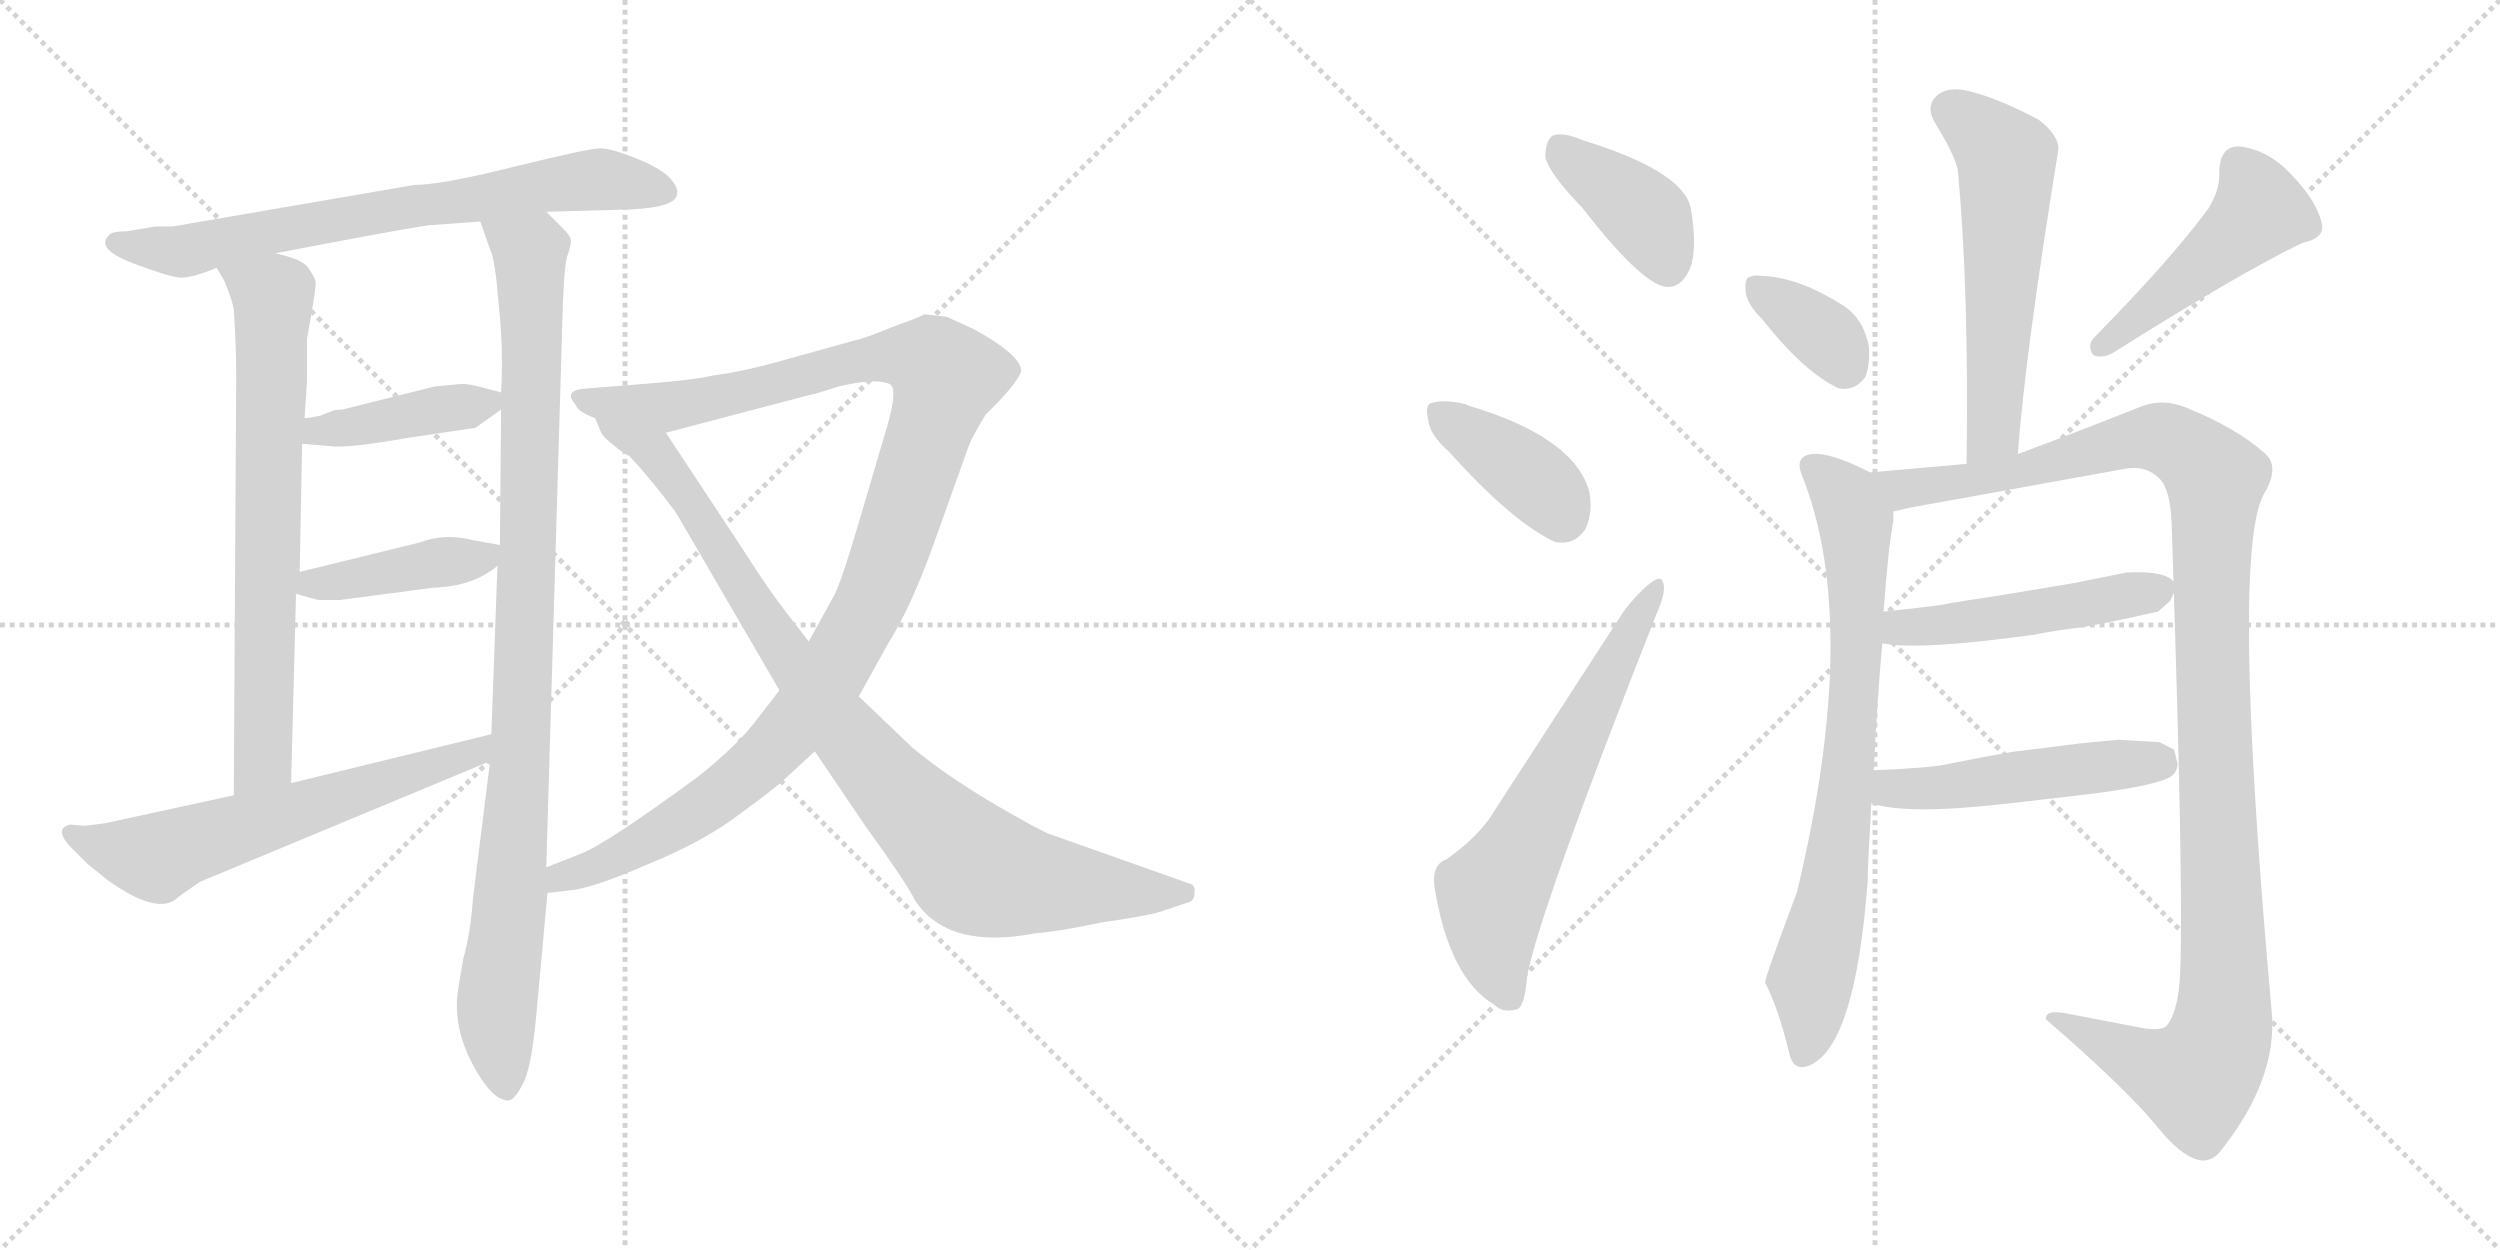 <svg version="1.1" viewBox="0 0 2048 1024" xmlns="http://www.w3.org/2000/svg">
  <g stroke="lightgray" stroke-dasharray="1,1" stroke-width="1" transform="scale(4, 4)">
    <line x1="0" y1="0" x2="256" y2="256"></line>
    <line x1="256" y1="0" x2="0" y2="256"></line>
    <line x1="128" y1="0" x2="128" y2="256"></line>
    <line x1="0" y1="128" x2="256" y2="128"></line>
    <line x1="256" y1="0" x2="512" y2="256"></line>
    <line x1="512" y1="0" x2="256" y2="256"></line>
    <line x1="384" y1="0" x2="384" y2="256"></line>
    <line x1="256" y1="128" x2="512" y2="128"></line>
  </g>
<g transform="scale(1, -1) translate(0, -850)">
   <style type="text/css">
    @keyframes keyframes0 {
      from {
       stroke: black;
       stroke-dashoffset: 708;
       stroke-width: 128;
       }
       70% {
       animation-timing-function: step-end;
       stroke: black;
       stroke-dashoffset: 0;
       stroke-width: 128;
       }
       to {
       stroke: black;
       stroke-width: 1024;
       }
       }
       #make-me-a-hanzi-animation-0 {
         animation: keyframes0 0.826s both;
         animation-delay: 0s;
         animation-timing-function: linear;
       }
    @keyframes keyframes1 {
      from {
       stroke: black;
       stroke-dashoffset: 709;
       stroke-width: 128;
       }
       70% {
       animation-timing-function: step-end;
       stroke: black;
       stroke-dashoffset: 0;
       stroke-width: 128;
       }
       to {
       stroke: black;
       stroke-width: 1024;
       }
       }
       #make-me-a-hanzi-animation-1 {
         animation: keyframes1 0.827s both;
         animation-delay: 0.826s;
         animation-timing-function: linear;
       }
    @keyframes keyframes2 {
      from {
       stroke: black;
       stroke-dashoffset: 981;
       stroke-width: 128;
       }
       76% {
       animation-timing-function: step-end;
       stroke: black;
       stroke-dashoffset: 0;
       stroke-width: 128;
       }
       to {
       stroke: black;
       stroke-width: 1024;
       }
       }
       #make-me-a-hanzi-animation-2 {
         animation: keyframes2 1.048s both;
         animation-delay: 1.653s;
         animation-timing-function: linear;
       }
    @keyframes keyframes3 {
      from {
       stroke: black;
       stroke-dashoffset: 407;
       stroke-width: 128;
       }
       57% {
       animation-timing-function: step-end;
       stroke: black;
       stroke-dashoffset: 0;
       stroke-width: 128;
       }
       to {
       stroke: black;
       stroke-width: 1024;
       }
       }
       #make-me-a-hanzi-animation-3 {
         animation: keyframes3 0.581s both;
         animation-delay: 2.701s;
         animation-timing-function: linear;
       }
    @keyframes keyframes4 {
      from {
       stroke: black;
       stroke-dashoffset: 416;
       stroke-width: 128;
       }
       58% {
       animation-timing-function: step-end;
       stroke: black;
       stroke-dashoffset: 0;
       stroke-width: 128;
       }
       to {
       stroke: black;
       stroke-width: 1024;
       }
       }
       #make-me-a-hanzi-animation-4 {
         animation: keyframes4 0.589s both;
         animation-delay: 3.283s;
         animation-timing-function: linear;
       }
    @keyframes keyframes5 {
      from {
       stroke: black;
       stroke-dashoffset: 615;
       stroke-width: 128;
       }
       67% {
       animation-timing-function: step-end;
       stroke: black;
       stroke-dashoffset: 0;
       stroke-width: 128;
       }
       to {
       stroke: black;
       stroke-width: 1024;
       }
       }
       #make-me-a-hanzi-animation-5 {
         animation: keyframes5 0.75s both;
         animation-delay: 3.871s;
         animation-timing-function: linear;
       }
    @keyframes keyframes6 {
      from {
       stroke: black;
       stroke-dashoffset: 1115;
       stroke-width: 128;
       }
       78% {
       animation-timing-function: step-end;
       stroke: black;
       stroke-dashoffset: 0;
       stroke-width: 128;
       }
       to {
       stroke: black;
       stroke-width: 1024;
       }
       }
       #make-me-a-hanzi-animation-6 {
         animation: keyframes6 1.157s both;
         animation-delay: 4.622s;
         animation-timing-function: linear;
       }
    @keyframes keyframes7 {
      from {
       stroke: black;
       stroke-dashoffset: 910;
       stroke-width: 128;
       }
       75% {
       animation-timing-function: step-end;
       stroke: black;
       stroke-dashoffset: 0;
       stroke-width: 128;
       }
       to {
       stroke: black;
       stroke-width: 1024;
       }
       }
       #make-me-a-hanzi-animation-7 {
         animation: keyframes7 0.991s both;
         animation-delay: 5.779s;
         animation-timing-function: linear;
       }
    @keyframes keyframes8 {
      from {
       stroke: black;
       stroke-dashoffset: 391;
       stroke-width: 128;
       }
       56% {
       animation-timing-function: step-end;
       stroke: black;
       stroke-dashoffset: 0;
       stroke-width: 128;
       }
       to {
       stroke: black;
       stroke-width: 1024;
       }
       }
       #make-me-a-hanzi-animation-8 {
         animation: keyframes8 0.568s both;
         animation-delay: 6.77s;
         animation-timing-function: linear;
       }
    @keyframes keyframes9 {
      from {
       stroke: black;
       stroke-dashoffset: 387;
       stroke-width: 128;
       }
       56% {
       animation-timing-function: step-end;
       stroke: black;
       stroke-dashoffset: 0;
       stroke-width: 128;
       }
       to {
       stroke: black;
       stroke-width: 1024;
       }
       }
       #make-me-a-hanzi-animation-9 {
         animation: keyframes9 0.565s both;
         animation-delay: 7.338s;
         animation-timing-function: linear;
       }
    @keyframes keyframes10 {
      from {
       stroke: black;
       stroke-dashoffset: 624;
       stroke-width: 128;
       }
       67% {
       animation-timing-function: step-end;
       stroke: black;
       stroke-dashoffset: 0;
       stroke-width: 128;
       }
       to {
       stroke: black;
       stroke-width: 1024;
       }
       }
       #make-me-a-hanzi-animation-10 {
         animation: keyframes10 0.758s both;
         animation-delay: 7.903s;
         animation-timing-function: linear;
       }
    @keyframes keyframes11 {
      from {
       stroke: black;
       stroke-dashoffset: 565;
       stroke-width: 128;
       }
       65% {
       animation-timing-function: step-end;
       stroke: black;
       stroke-dashoffset: 0;
       stroke-width: 128;
       }
       to {
       stroke: black;
       stroke-width: 1024;
       }
       }
       #make-me-a-hanzi-animation-11 {
         animation: keyframes11 0.71s both;
         animation-delay: 8.661s;
         animation-timing-function: linear;
       }
    @keyframes keyframes12 {
      from {
       stroke: black;
       stroke-dashoffset: 354;
       stroke-width: 128;
       }
       54% {
       animation-timing-function: step-end;
       stroke: black;
       stroke-dashoffset: 0;
       stroke-width: 128;
       }
       to {
       stroke: black;
       stroke-width: 1024;
       }
       }
       #make-me-a-hanzi-animation-12 {
         animation: keyframes12 0.538s both;
         animation-delay: 9.37s;
         animation-timing-function: linear;
       }
    @keyframes keyframes13 {
      from {
       stroke: black;
       stroke-dashoffset: 470;
       stroke-width: 128;
       }
       60% {
       animation-timing-function: step-end;
       stroke: black;
       stroke-dashoffset: 0;
       stroke-width: 128;
       }
       to {
       stroke: black;
       stroke-width: 1024;
       }
       }
       #make-me-a-hanzi-animation-13 {
         animation: keyframes13 0.632s both;
         animation-delay: 9.909s;
         animation-timing-function: linear;
       }
    @keyframes keyframes14 {
      from {
       stroke: black;
       stroke-dashoffset: 754;
       stroke-width: 128;
       }
       71% {
       animation-timing-function: step-end;
       stroke: black;
       stroke-dashoffset: 0;
       stroke-width: 128;
       }
       to {
       stroke: black;
       stroke-width: 1024;
       }
       }
       #make-me-a-hanzi-animation-14 {
         animation: keyframes14 0.864s both;
         animation-delay: 10.541s;
         animation-timing-function: linear;
       }
    @keyframes keyframes15 {
      from {
       stroke: black;
       stroke-dashoffset: 1169;
       stroke-width: 128;
       }
       79% {
       animation-timing-function: step-end;
       stroke: black;
       stroke-dashoffset: 0;
       stroke-width: 128;
       }
       to {
       stroke: black;
       stroke-width: 1024;
       }
       }
       #make-me-a-hanzi-animation-15 {
         animation: keyframes15 1.201s both;
         animation-delay: 11.405s;
         animation-timing-function: linear;
       }
    @keyframes keyframes16 {
      from {
       stroke: black;
       stroke-dashoffset: 486;
       stroke-width: 128;
       }
       61% {
       animation-timing-function: step-end;
       stroke: black;
       stroke-dashoffset: 0;
       stroke-width: 128;
       }
       to {
       stroke: black;
       stroke-width: 1024;
       }
       }
       #make-me-a-hanzi-animation-16 {
         animation: keyframes16 0.646s both;
         animation-delay: 12.606s;
         animation-timing-function: linear;
       }
    @keyframes keyframes17 {
      from {
       stroke: black;
       stroke-dashoffset: 489;
       stroke-width: 128;
       }
       61% {
       animation-timing-function: step-end;
       stroke: black;
       stroke-dashoffset: 0;
       stroke-width: 128;
       }
       to {
       stroke: black;
       stroke-width: 1024;
       }
       }
       #make-me-a-hanzi-animation-17 {
         animation: keyframes17 0.648s both;
         animation-delay: 13.251s;
         animation-timing-function: linear;
       }
</style>
<path d="M 447.5 676.5 L 518.5 678.5 Q 553.5 680.5 554.5 690.5 Q 556.5 695.5 548.5 704.5 Q 540.5 712.5 520.5 720.5 Q 500.5 728.5 491.5 728.5 Q 482.5 728.5 421.5 713.5 Q 361.5 698.5 339.5 698.5 L 141.5 664.5 L 127.5 664.5 L 103.5 660.5 Q 91.5 660.5 89.5 657.5 Q 77.5 646.5 108.5 634.5 Q 140.5 622.5 148.5 622.5 Q 157.5 622.5 177.5 630.5 L 225.5 642.5 L 267.5 650.5 Q 336.5 663.5 351.5 665.5 L 393.5 668.5 L 447.5 676.5 Z" fill="lightgray"></path> 
<path d="M 177.5 630.5 L 183.5 620.5 Q 190.5 603.5 191.5 596.5 Q 193.5 567.5 193.5 541.5 L 191.5 198.5 C 191.5 168.5 237.5 178.5 238.5 208.5 L 242.5 363.5 L 245.5 381.5 L 247.5 486.5 L 249.5 507.5 L 251.5 537.5 L 251.5 572.5 Q 259.5 615.5 258.5 619.5 Q 257.5 623.5 252.5 630.5 Q 248.5 637.5 225.5 642.5 C 196.5 650.5 162.5 656.5 177.5 630.5 Z" fill="lightgray"></path> 
<path d="M 401.5 226.5 L 387.5 114.5 Q 385.5 85.5 379.5 64.5 Q 374.5 36.5 374.5 32.5 Q 372.5 5.5 387.5 -22.5 Q 402.5 -50.5 415.5 -51.5 Q 420.5 -52.5 427.5 -39.5 Q 435.5 -26.5 439.5 20.5 L 448.5 118.5 L 447.5 139.5 L 460.5 580.5 Q 461.5 627.5 464.5 639.5 Q 468.5 650.5 467.5 653.5 Q 467.5 656.5 461.5 662.5 L 447.5 676.5 C 426.5 697.5 383.5 696.5 393.5 668.5 L 401.5 645.5 Q 405.5 638.5 408.5 601.5 Q 412.5 563.5 410.5 528.5 L 410.5 514.5 L 409.5 403.5 L 407.5 386.5 L 402.5 248.5 L 401.5 226.5 Z" fill="lightgray"></path> 
<path d="M 378.5 535.5 L 356.5 533.5 L 280.5 514.5 Q 275.5 514.5 272.5 513.5 L 262.5 509.5 Q 252.5 507.5 249.5 507.5 C 219.5 504.5 217.5 489.5 247.5 486.5 L 270.5 484.5 Q 283.5 482.5 335.5 491.5 L 389.5 499.5 L 410.5 514.5 C 424.5 524.5 424.5 524.5 410.5 528.5 L 395.5 532.5 Q 384.5 535.5 378.5 535.5 Z" fill="lightgray"></path> 
<path d="M 242.5 363.5 L 260.5 358.5 L 278.5 358.5 L 354.5 368.5 Q 387.5 369.5 407.5 386.5 C 425.5 400.5 425.5 400.5 409.5 403.5 L 387.5 407.5 Q 364.5 413.5 343.5 405.5 L 245.5 381.5 C 216.5 374.5 213.5 371.5 242.5 363.5 Z" fill="lightgray"></path> 
<path d="M 85.5 175.5 L 69.5 173.5 L 57.5 174.5 Q 44.5 171.5 56.5 157.5 L 71.5 142.5 L 87.5 129.5 Q 130.5 98.5 146.5 115.5 L 163.5 127.5 L 401.5 226.5 C 429.5 238.5 431.5 255.5 402.5 248.5 L 238.5 208.5 L 191.5 198.5 L 85.5 175.5 Z" fill="lightgray"></path> 
<path d="M 448.5 118.5 L 465.5 120.5 Q 483.5 121.5 529.5 141.5 Q 576.5 160.5 606.5 183.5 Q 636.5 205.5 642.5 211.5 L 667.5 234.5 L 703.5 279.5 L 728.5 324.5 Q 745.5 351.5 763.5 400.5 L 793.5 484.5 Q 796.5 492.5 807.5 510.5 Q 831.5 533.5 836.5 545.5 Q 837.5 558.5 797.5 580.5 L 775.5 590.5 L 757.5 592.5 Q 751.5 589.5 729.5 581.5 Q 707.5 572.5 701.5 571.5 L 647.5 556.5 Q 609.5 545.5 584.5 542.5 Q 567.5 538.5 527.5 535.5 L 477.5 531.5 Q 461.5 529.5 471.5 518.5 Q 473.5 512.5 487.5 507.5 L 545.5 495.5 L 663.5 526.5 Q 665.5 526.5 674.5 529.5 L 687.5 533.5 Q 717.5 540.5 728.5 535.5 Q 736.5 532.5 725.5 496.5 L 702.5 418.5 Q 689.5 374.5 683.5 362.5 L 662.5 324.5 L 638.5 284.5 L 621.5 262.5 Q 605.5 240.5 571.5 213.5 Q 496.5 158.5 475.5 150.5 L 447.5 139.5 C 419.5 128.5 418.5 114.5 448.5 118.5 Z" fill="lightgray"></path> 
<path d="M 667.5 234.5 L 709.5 172.5 Q 743.5 125.5 749.5 112.5 Q 776.5 71.5 848.5 85.5 Q 864.5 86.5 903.5 94.5 Q 945.5 100.5 954.5 104.5 L 972.5 110.5 Q 978.5 111.5 978.5 118.5 Q 979.5 125.5 973.5 126.5 L 860.5 166.5 Q 853.5 168.5 812.5 192.5 Q 772.5 216.5 747.5 237.5 L 703.5 279.5 L 662.5 324.5 L 645.5 346.5 Q 630.5 365.5 609.5 398.5 L 545.5 495.5 C 528.5 520.5 472.5 533.5 487.5 507.5 L 492.5 495.5 Q 494.5 491.5 502.5 485.5 Q 510.5 478.5 515.5 476.5 Q 532.5 458.5 553.5 430.5 L 638.5 284.5 L 667.5 234.5 Z" fill="lightgray"></path> 
<path d="M 1296.0 680.0 Q 1345.0 617.0 1365.0 615.0 Q 1377.0 614.0 1384.0 629.0 Q 1391.0 645.0 1385.0 680.0 Q 1378.0 710.0 1297.0 735.0 Q 1281.0 742.0 1272.0 739.0 Q 1266.0 735.0 1266.0 721.0 Q 1269.0 708.0 1296.0 680.0 Z" fill="lightgray"></path> 
<path d="M 1187.0 480.0 Q 1239.0 422.0 1274.0 406.0 Q 1290.0 403.0 1299.0 417.0 Q 1305.0 430.0 1302.0 447.0 Q 1290.0 492.0 1202.0 518.0 Q 1201.0 519.0 1200.0 519.0 Q 1184.0 523.0 1173.0 520.0 Q 1167.0 519.0 1170.0 506.0 Q 1171.0 494.0 1187.0 480.0 Z" fill="lightgray"></path> 
<path d="M 1185.0 146.0 Q 1173.0 142.0 1175.0 124.0 Q 1187.0 49.0 1224.0 27.0 Q 1231.0 20.0 1242.0 23.0 Q 1249.0 24.0 1251.0 50.0 Q 1260.0 101.0 1357.0 347.0 Q 1364.0 363.0 1363.0 370.0 Q 1362.0 380.0 1353.0 373.0 Q 1343.0 366.0 1330.0 349.0 L 1225.0 187.0 Q 1213.0 166.0 1185.0 146.0 Z" fill="lightgray"></path> 
<path d="M 1653.0 478.0 Q 1659.0 560.0 1686.0 726.0 Q 1688.0 738.0 1670.0 752.0 Q 1634.0 771.0 1610.0 776.0 Q 1594.0 779.0 1586.0 771.0 Q 1577.0 762.0 1586.0 748.0 Q 1603.0 720.0 1604.0 709.0 Q 1613.0 612.0 1611.0 470.0 C 1611.0 440.0 1651.0 448.0 1653.0 478.0 Z" fill="lightgray"></path> 
<path d="M 1444.0 588.0 Q 1478.0 545.0 1506.0 532.0 Q 1519.0 529.0 1528.0 541.0 Q 1532.0 551.0 1531.0 566.0 Q 1527.0 588.0 1511.0 599.0 Q 1474.0 623.0 1443.0 624.0 Q 1437.0 625.0 1433.0 623.0 Q 1429.0 622.0 1430.0 611.0 Q 1431.0 601.0 1444.0 588.0 Z" fill="lightgray"></path> 
<path d="M 1809.0 679.0 Q 1778.0 637.0 1716.0 574.0 Q 1709.0 567.0 1715.0 559.0 Q 1722.0 556.0 1731.0 561.0 Q 1836.0 627.0 1886.0 651.0 Q 1905.0 655.0 1902.0 667.0 Q 1898.0 685.0 1878.0 706.0 Q 1859.0 727.0 1835.0 730.0 Q 1819.0 731.0 1818.0 710.0 Q 1819.0 695.0 1809.0 679.0 Z" fill="lightgray"></path> 
<path d="M 1535.0 219.0 Q 1538.0 280.0 1542.0 323.0 L 1543.0 349.0 Q 1547.0 403.0 1551.0 423.0 L 1551.0 431.0 C 1553.0 453.0 1553.0 453.0 1532.0 463.0 Q 1499.0 480.0 1484.0 478.0 Q 1470.0 476.0 1476.0 461.0 Q 1525.0 339.0 1472.0 119.0 Q 1445.0 47.0 1446.0 45.0 Q 1457.0 24.0 1466.0 -14.0 Q 1470.0 -29.0 1484.0 -22.0 Q 1520.0 -4.0 1530.0 128.0 Q 1530.0 140.0 1533.0 192.0 L 1535.0 219.0 Z" fill="lightgray"></path> 
<path d="M 1551.0 431.0 Q 1560.0 433.0 1564.0 434.0 L 1741.0 466.0 Q 1758.0 469.0 1769.0 458.0 Q 1778.0 449.0 1779.0 421.0 Q 1789.0 122.0 1786.0 54.0 Q 1785.0 24.0 1776.0 11.0 Q 1772.0 4.0 1749.0 9.0 Q 1713.0 16.0 1697.0 19.0 Q 1675.0 24.0 1676.0 15.0 Q 1743.0 -43.0 1768.0 -74.0 Q 1786.0 -96.0 1800.0 -100.0 Q 1811.0 -103.0 1819.0 -93.0 Q 1866.0 -34.0 1861.0 21.0 Q 1827.0 399.0 1855.0 446.0 Q 1868.0 468.0 1855.0 479.0 Q 1831.0 500.0 1791.0 516.0 Q 1772.0 524.0 1754.0 517.0 Q 1704.0 497.0 1653.0 478.0 L 1611.0 470.0 L 1532.0 463.0 C 1502.0 460.0 1522.0 425.0 1551.0 431.0 Z" fill="lightgray"></path> 
<path d="M 1542.0 323.0 Q 1572.0 317.0 1666.0 330.0 Q 1681.0 333.0 1697.0 335.0 Q 1715.0 337.0 1768.0 349.0 L 1778.0 358.0 L 1783.0 369.0 Q 1780.0 383.0 1742.0 381.0 L 1697.0 372.0 L 1649.0 364.0 L 1598.0 356.0 Q 1592.0 354.0 1543.0 349.0 C 1513.0 346.0 1512.0 327.0 1542.0 323.0 Z" fill="lightgray"></path> 
<path d="M 1533.0 192.0 Q 1562.0 182.0 1647.0 192.0 L 1699.0 198.0 Q 1761.0 205.0 1777.0 213.0 Q 1783.0 216.0 1784.0 224.0 L 1781.0 236.0 L 1769.0 242.0 L 1735.0 244.0 L 1704.0 241.0 L 1648.0 234.0 Q 1630.0 231.0 1595.0 224.0 Q 1583.0 221.0 1535.0 219.0 C 1505.0 218.0 1504.0 200.0 1533.0 192.0 Z" fill="lightgray"></path> 
      <clipPath id="make-me-a-hanzi-clip-0">
      <path d="M 447.5 676.5 L 518.5 678.5 Q 553.5 680.5 554.5 690.5 Q 556.5 695.5 548.5 704.5 Q 540.5 712.5 520.5 720.5 Q 500.5 728.5 491.5 728.5 Q 482.5 728.5 421.5 713.5 Q 361.5 698.5 339.5 698.5 L 141.5 664.5 L 127.5 664.5 L 103.5 660.5 Q 91.5 660.5 89.5 657.5 Q 77.5 646.5 108.5 634.5 Q 140.5 622.5 148.5 622.5 Q 157.5 622.5 177.5 630.5 L 225.5 642.5 L 267.5 650.5 Q 336.5 663.5 351.5 665.5 L 393.5 668.5 L 447.5 676.5 Z" fill="lightgray"></path>
      </clipPath>
      <path clip-path="url(#make-me-a-hanzi-clip-0)" d="M 98.5 650.5 L 147.5 643.5 L 457.5 700.5 L 491.5 703.5 L 543.5 694.5 " fill="none" id="make-me-a-hanzi-animation-0" stroke-dasharray="580 1160" stroke-linecap="round"></path>

      <clipPath id="make-me-a-hanzi-clip-1">
      <path d="M 177.5 630.5 L 183.5 620.5 Q 190.5 603.5 191.5 596.5 Q 193.5 567.5 193.5 541.5 L 191.5 198.5 C 191.5 168.5 237.5 178.5 238.5 208.5 L 242.5 363.5 L 245.5 381.5 L 247.5 486.5 L 249.5 507.5 L 251.5 537.5 L 251.5 572.5 Q 259.5 615.5 258.5 619.5 Q 257.5 623.5 252.5 630.5 Q 248.5 637.5 225.5 642.5 C 196.5 650.5 162.5 656.5 177.5 630.5 Z" fill="lightgray"></path>
      </clipPath>
      <path clip-path="url(#make-me-a-hanzi-clip-1)" d="M 184.5 627.5 L 223.5 607.5 L 224.5 589.5 L 215.5 227.5 L 195.5 206.5 " fill="none" id="make-me-a-hanzi-animation-1" stroke-dasharray="581 1162" stroke-linecap="round"></path>

      <clipPath id="make-me-a-hanzi-clip-2">
      <path d="M 401.5 226.5 L 387.5 114.5 Q 385.5 85.5 379.5 64.5 Q 374.5 36.5 374.5 32.5 Q 372.5 5.5 387.5 -22.5 Q 402.5 -50.5 415.5 -51.5 Q 420.5 -52.5 427.5 -39.5 Q 435.5 -26.5 439.5 20.5 L 448.5 118.5 L 447.5 139.5 L 460.5 580.5 Q 461.5 627.5 464.5 639.5 Q 468.5 650.5 467.5 653.5 Q 467.5 656.5 461.5 662.5 L 447.5 676.5 C 426.5 697.5 383.5 696.5 393.5 668.5 L 401.5 645.5 Q 405.5 638.5 408.5 601.5 Q 412.5 563.5 410.5 528.5 L 410.5 514.5 L 409.5 403.5 L 407.5 386.5 L 402.5 248.5 L 401.5 226.5 Z" fill="lightgray"></path>
      </clipPath>
      <path clip-path="url(#make-me-a-hanzi-clip-2)" d="M 400.5 664.5 L 434.5 640.5 L 436.5 591.5 L 426.5 226.5 L 406.5 25.5 L 414.5 -41.5 " fill="none" id="make-me-a-hanzi-animation-2" stroke-dasharray="853 1706" stroke-linecap="round"></path>

      <clipPath id="make-me-a-hanzi-clip-3">
      <path d="M 378.5 535.5 L 356.5 533.5 L 280.5 514.5 Q 275.5 514.5 272.5 513.5 L 262.5 509.5 Q 252.5 507.5 249.5 507.5 C 219.5 504.5 217.5 489.5 247.5 486.5 L 270.5 484.5 Q 283.5 482.5 335.5 491.5 L 389.5 499.5 L 410.5 514.5 C 424.5 524.5 424.5 524.5 410.5 528.5 L 395.5 532.5 Q 384.5 535.5 378.5 535.5 Z" fill="lightgray"></path>
      </clipPath>
      <path clip-path="url(#make-me-a-hanzi-clip-3)" d="M 253.5 491.5 L 260.5 497.5 L 400.5 521.5 " fill="none" id="make-me-a-hanzi-animation-3" stroke-dasharray="279 558" stroke-linecap="round"></path>

      <clipPath id="make-me-a-hanzi-clip-4">
      <path d="M 242.5 363.5 L 260.5 358.5 L 278.5 358.5 L 354.5 368.5 Q 387.5 369.5 407.5 386.5 C 425.5 400.5 425.5 400.5 409.5 403.5 L 387.5 407.5 Q 364.5 413.5 343.5 405.5 L 245.5 381.5 C 216.5 374.5 213.5 371.5 242.5 363.5 Z" fill="lightgray"></path>
      </clipPath>
      <path clip-path="url(#make-me-a-hanzi-clip-4)" d="M 248.5 367.5 L 395.5 392.5 L 403.5 399.5 " fill="none" id="make-me-a-hanzi-animation-4" stroke-dasharray="288 576" stroke-linecap="round"></path>

      <clipPath id="make-me-a-hanzi-clip-5">
      <path d="M 85.5 175.5 L 69.5 173.5 L 57.5 174.5 Q 44.5 171.5 56.5 157.5 L 71.5 142.5 L 87.5 129.5 Q 130.5 98.5 146.5 115.5 L 163.5 127.5 L 401.5 226.5 C 429.5 238.5 431.5 255.5 402.5 248.5 L 238.5 208.5 L 191.5 198.5 L 85.5 175.5 Z" fill="lightgray"></path>
      </clipPath>
      <path clip-path="url(#make-me-a-hanzi-clip-5)" d="M 59.5 165.5 L 128.5 147.5 L 390.5 232.5 L 395.5 243.5 " fill="none" id="make-me-a-hanzi-animation-5" stroke-dasharray="487 974" stroke-linecap="round"></path>

      <clipPath id="make-me-a-hanzi-clip-6">
      <path d="M 448.5 118.5 L 465.5 120.5 Q 483.5 121.5 529.5 141.5 Q 576.5 160.5 606.5 183.5 Q 636.5 205.5 642.5 211.5 L 667.5 234.5 L 703.5 279.5 L 728.5 324.5 Q 745.5 351.5 763.5 400.5 L 793.5 484.5 Q 796.5 492.5 807.5 510.5 Q 831.5 533.5 836.5 545.5 Q 837.5 558.5 797.5 580.5 L 775.5 590.5 L 757.5 592.5 Q 751.5 589.5 729.5 581.5 Q 707.5 572.5 701.5 571.5 L 647.5 556.5 Q 609.5 545.5 584.5 542.5 Q 567.5 538.5 527.5 535.5 L 477.5 531.5 Q 461.5 529.5 471.5 518.5 Q 473.5 512.5 487.5 507.5 L 545.5 495.5 L 663.5 526.5 Q 665.5 526.5 674.5 529.5 L 687.5 533.5 Q 717.5 540.5 728.5 535.5 Q 736.5 532.5 725.5 496.5 L 702.5 418.5 Q 689.5 374.5 683.5 362.5 L 662.5 324.5 L 638.5 284.5 L 621.5 262.5 Q 605.5 240.5 571.5 213.5 Q 496.5 158.5 475.5 150.5 L 447.5 139.5 C 419.5 128.5 418.5 114.5 448.5 118.5 Z" fill="lightgray"></path>
      </clipPath>
      <path clip-path="url(#make-me-a-hanzi-clip-6)" d="M 481.5 521.5 L 562.5 518.5 L 728.5 558.5 L 748.5 558.5 L 775.5 541.5 L 716.5 363.5 L 660.5 267.5 L 588.5 197.5 L 499.5 144.5 L 459.5 131.5 L 452.5 123.5 " fill="none" id="make-me-a-hanzi-animation-6" stroke-dasharray="987 1974" stroke-linecap="round"></path>

      <clipPath id="make-me-a-hanzi-clip-7">
      <path d="M 667.5 234.5 L 709.5 172.5 Q 743.5 125.5 749.5 112.5 Q 776.5 71.5 848.5 85.5 Q 864.5 86.5 903.5 94.5 Q 945.5 100.5 954.5 104.5 L 972.5 110.5 Q 978.5 111.5 978.5 118.5 Q 979.5 125.5 973.5 126.5 L 860.5 166.5 Q 853.5 168.5 812.5 192.5 Q 772.5 216.5 747.5 237.5 L 703.5 279.5 L 662.5 324.5 L 645.5 346.5 Q 630.5 365.5 609.5 398.5 L 545.5 495.5 C 528.5 520.5 472.5 533.5 487.5 507.5 L 492.5 495.5 Q 494.5 491.5 502.5 485.5 Q 510.5 478.5 515.5 476.5 Q 532.5 458.5 553.5 430.5 L 638.5 284.5 L 667.5 234.5 Z" fill="lightgray"></path>
      </clipPath>
      <path clip-path="url(#make-me-a-hanzi-clip-7)" d="M 494.5 503.5 L 501.5 494.5 L 535.5 480.5 L 679.5 266.5 L 735.5 199.5 L 796.5 139.5 L 832.5 128.5 L 969.5 118.5 " fill="none" id="make-me-a-hanzi-animation-7" stroke-dasharray="782 1564" stroke-linecap="round"></path>

      <clipPath id="make-me-a-hanzi-clip-8">
      <path d="M 1296.0 680.0 Q 1345.0 617.0 1365.0 615.0 Q 1377.0 614.0 1384.0 629.0 Q 1391.0 645.0 1385.0 680.0 Q 1378.0 710.0 1297.0 735.0 Q 1281.0 742.0 1272.0 739.0 Q 1266.0 735.0 1266.0 721.0 Q 1269.0 708.0 1296.0 680.0 Z" fill="lightgray"></path>
      </clipPath>
      <path clip-path="url(#make-me-a-hanzi-clip-8)" d="M 1278.0 730.0 L 1350.0 671.0 L 1366.0 632.0 " fill="none" id="make-me-a-hanzi-animation-8" stroke-dasharray="263 526" stroke-linecap="round"></path>

      <clipPath id="make-me-a-hanzi-clip-9">
      <path d="M 1187.0 480.0 Q 1239.0 422.0 1274.0 406.0 Q 1290.0 403.0 1299.0 417.0 Q 1305.0 430.0 1302.0 447.0 Q 1290.0 492.0 1202.0 518.0 Q 1201.0 519.0 1200.0 519.0 Q 1184.0 523.0 1173.0 520.0 Q 1167.0 519.0 1170.0 506.0 Q 1171.0 494.0 1187.0 480.0 Z" fill="lightgray"></path>
      </clipPath>
      <path clip-path="url(#make-me-a-hanzi-clip-9)" d="M 1180.0 511.0 L 1256.0 458.0 L 1279.0 427.0 " fill="none" id="make-me-a-hanzi-animation-9" stroke-dasharray="259 518" stroke-linecap="round"></path>

      <clipPath id="make-me-a-hanzi-clip-10">
      <path d="M 1185.0 146.0 Q 1173.0 142.0 1175.0 124.0 Q 1187.0 49.0 1224.0 27.0 Q 1231.0 20.0 1242.0 23.0 Q 1249.0 24.0 1251.0 50.0 Q 1260.0 101.0 1357.0 347.0 Q 1364.0 363.0 1363.0 370.0 Q 1362.0 380.0 1353.0 373.0 Q 1343.0 366.0 1330.0 349.0 L 1225.0 187.0 Q 1213.0 166.0 1185.0 146.0 Z" fill="lightgray"></path>
      </clipPath>
      <path clip-path="url(#make-me-a-hanzi-clip-10)" d="M 1236.0 33.0 L 1225.0 66.0 L 1223.0 117.0 L 1356.0 366.0 " fill="none" id="make-me-a-hanzi-animation-10" stroke-dasharray="496 992" stroke-linecap="round"></path>

      <clipPath id="make-me-a-hanzi-clip-11">
      <path d="M 1653.0 478.0 Q 1659.0 560.0 1686.0 726.0 Q 1688.0 738.0 1670.0 752.0 Q 1634.0 771.0 1610.0 776.0 Q 1594.0 779.0 1586.0 771.0 Q 1577.0 762.0 1586.0 748.0 Q 1603.0 720.0 1604.0 709.0 Q 1613.0 612.0 1611.0 470.0 C 1611.0 440.0 1651.0 448.0 1653.0 478.0 Z" fill="lightgray"></path>
      </clipPath>
      <path clip-path="url(#make-me-a-hanzi-clip-11)" d="M 1598.0 760.0 L 1644.0 720.0 L 1634.0 508.0 L 1629.0 490.0 L 1616.0 479.0 " fill="none" id="make-me-a-hanzi-animation-11" stroke-dasharray="437 874" stroke-linecap="round"></path>

      <clipPath id="make-me-a-hanzi-clip-12">
      <path d="M 1444.0 588.0 Q 1478.0 545.0 1506.0 532.0 Q 1519.0 529.0 1528.0 541.0 Q 1532.0 551.0 1531.0 566.0 Q 1527.0 588.0 1511.0 599.0 Q 1474.0 623.0 1443.0 624.0 Q 1437.0 625.0 1433.0 623.0 Q 1429.0 622.0 1430.0 611.0 Q 1431.0 601.0 1444.0 588.0 Z" fill="lightgray"></path>
      </clipPath>
      <path clip-path="url(#make-me-a-hanzi-clip-12)" d="M 1439.0 615.0 L 1496.0 574.0 L 1511.0 551.0 " fill="none" id="make-me-a-hanzi-animation-12" stroke-dasharray="226 452" stroke-linecap="round"></path>

      <clipPath id="make-me-a-hanzi-clip-13">
      <path d="M 1809.0 679.0 Q 1778.0 637.0 1716.0 574.0 Q 1709.0 567.0 1715.0 559.0 Q 1722.0 556.0 1731.0 561.0 Q 1836.0 627.0 1886.0 651.0 Q 1905.0 655.0 1902.0 667.0 Q 1898.0 685.0 1878.0 706.0 Q 1859.0 727.0 1835.0 730.0 Q 1819.0 731.0 1818.0 710.0 Q 1819.0 695.0 1809.0 679.0 Z" fill="lightgray"></path>
      </clipPath>
      <path clip-path="url(#make-me-a-hanzi-clip-13)" d="M 1834.0 714.0 L 1852.0 677.0 L 1720.0 566.0 " fill="none" id="make-me-a-hanzi-animation-13" stroke-dasharray="342 684" stroke-linecap="round"></path>

      <clipPath id="make-me-a-hanzi-clip-14">
      <path d="M 1535.0 219.0 Q 1538.0 280.0 1542.0 323.0 L 1543.0 349.0 Q 1547.0 403.0 1551.0 423.0 L 1551.0 431.0 C 1553.0 453.0 1553.0 453.0 1532.0 463.0 Q 1499.0 480.0 1484.0 478.0 Q 1470.0 476.0 1476.0 461.0 Q 1525.0 339.0 1472.0 119.0 Q 1445.0 47.0 1446.0 45.0 Q 1457.0 24.0 1466.0 -14.0 Q 1470.0 -29.0 1484.0 -22.0 Q 1520.0 -4.0 1530.0 128.0 Q 1530.0 140.0 1533.0 192.0 L 1535.0 219.0 Z" fill="lightgray"></path>
      </clipPath>
      <path clip-path="url(#make-me-a-hanzi-clip-14)" d="M 1484.0 468.0 L 1517.0 432.0 L 1522.0 361.0 L 1517.0 245.0 L 1502.0 118.0 L 1483.0 48.0 L 1484.0 15.0 L 1477.0 -13.0 " fill="none" id="make-me-a-hanzi-animation-14" stroke-dasharray="626 1252" stroke-linecap="round"></path>

      <clipPath id="make-me-a-hanzi-clip-15">
      <path d="M 1551.0 431.0 Q 1560.0 433.0 1564.0 434.0 L 1741.0 466.0 Q 1758.0 469.0 1769.0 458.0 Q 1778.0 449.0 1779.0 421.0 Q 1789.0 122.0 1786.0 54.0 Q 1785.0 24.0 1776.0 11.0 Q 1772.0 4.0 1749.0 9.0 Q 1713.0 16.0 1697.0 19.0 Q 1675.0 24.0 1676.0 15.0 Q 1743.0 -43.0 1768.0 -74.0 Q 1786.0 -96.0 1800.0 -100.0 Q 1811.0 -103.0 1819.0 -93.0 Q 1866.0 -34.0 1861.0 21.0 Q 1827.0 399.0 1855.0 446.0 Q 1868.0 468.0 1855.0 479.0 Q 1831.0 500.0 1791.0 516.0 Q 1772.0 524.0 1754.0 517.0 Q 1704.0 497.0 1653.0 478.0 L 1611.0 470.0 L 1532.0 463.0 C 1502.0 460.0 1522.0 425.0 1551.0 431.0 Z" fill="lightgray"></path>
      </clipPath>
      <path clip-path="url(#make-me-a-hanzi-clip-15)" d="M 1540.0 461.0 L 1559.0 450.0 L 1599.0 454.0 L 1767.0 492.0 L 1787.0 485.0 L 1815.0 458.0 L 1811.0 336.0 L 1823.0 56.0 L 1817.0 -5.0 L 1799.0 -33.0 L 1764.0 -24.0 L 1686.0 11.0 " fill="none" id="make-me-a-hanzi-animation-15" stroke-dasharray="1041 2082" stroke-linecap="round"></path>

      <clipPath id="make-me-a-hanzi-clip-16">
      <path d="M 1542.0 323.0 Q 1572.0 317.0 1666.0 330.0 Q 1681.0 333.0 1697.0 335.0 Q 1715.0 337.0 1768.0 349.0 L 1778.0 358.0 L 1783.0 369.0 Q 1780.0 383.0 1742.0 381.0 L 1697.0 372.0 L 1649.0 364.0 L 1598.0 356.0 Q 1592.0 354.0 1543.0 349.0 C 1513.0 346.0 1512.0 327.0 1542.0 323.0 Z" fill="lightgray"></path>
      </clipPath>
      <path clip-path="url(#make-me-a-hanzi-clip-16)" d="M 1547.0 329.0 L 1557.0 335.0 L 1653.0 345.0 L 1773.0 367.0 " fill="none" id="make-me-a-hanzi-animation-16" stroke-dasharray="358 716" stroke-linecap="round"></path>

      <clipPath id="make-me-a-hanzi-clip-17">
      <path d="M 1533.0 192.0 Q 1562.0 182.0 1647.0 192.0 L 1699.0 198.0 Q 1761.0 205.0 1777.0 213.0 Q 1783.0 216.0 1784.0 224.0 L 1781.0 236.0 L 1769.0 242.0 L 1735.0 244.0 L 1704.0 241.0 L 1648.0 234.0 Q 1630.0 231.0 1595.0 224.0 Q 1583.0 221.0 1535.0 219.0 C 1505.0 218.0 1504.0 200.0 1533.0 192.0 Z" fill="lightgray"></path>
      </clipPath>
      <path clip-path="url(#make-me-a-hanzi-clip-17)" d="M 1539.0 198.0 L 1551.0 205.0 L 1599.0 205.0 L 1769.0 227.0 " fill="none" id="make-me-a-hanzi-animation-17" stroke-dasharray="361 722" stroke-linecap="round"></path>

</g>
</svg>
